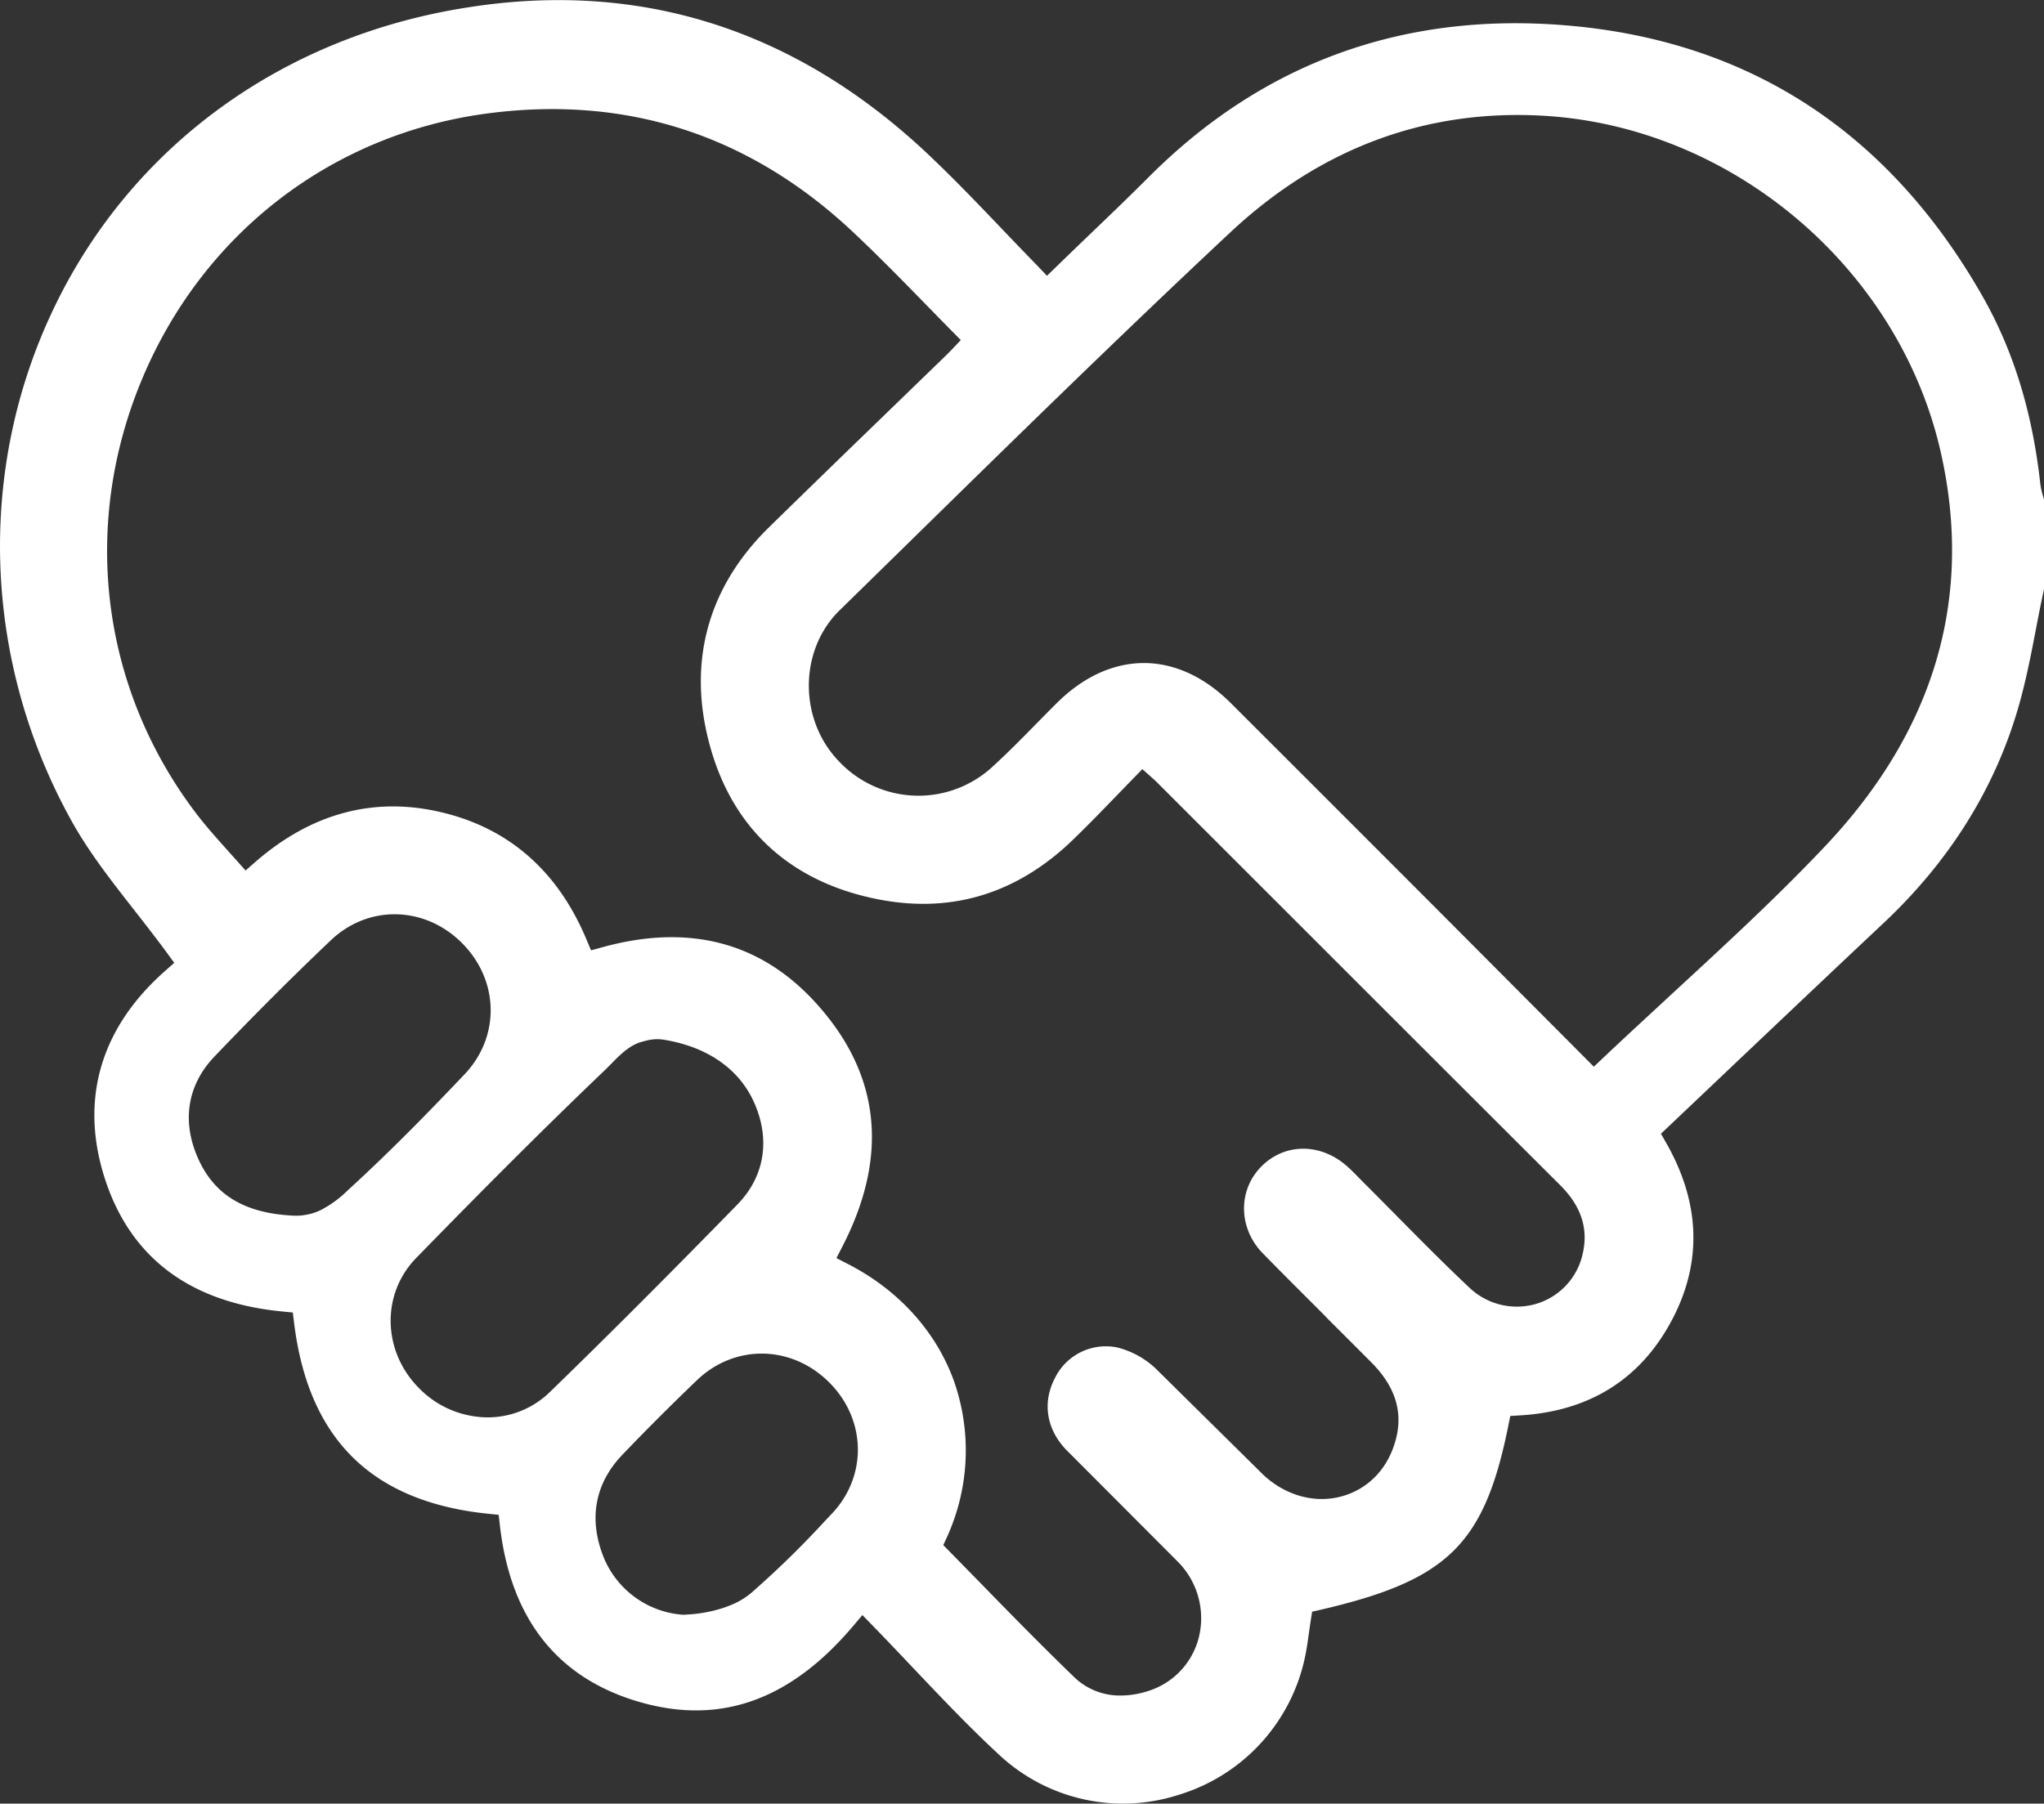 <svg xmlns="http://www.w3.org/2000/svg" viewBox="0 0 537.57 474.47"><rect x="0" y="0" width="537.57" height="474.47" fill="#333333" stroke="none"/><defs><style>.cls-1{fill:#fff;}</style></defs><g id="Capa_2" data-name="Capa 2"><g id="Capa_1-2" data-name="Capa 1"><path class="cls-1" d="M537.36,130.67a21.14,21.14,0,0,1-.76-3.38v0c-2.1-19-7.11-35.19-15.3-49.53-24.48-42.89-61-66.78-108.46-71-43.25-3.85-80.5,9.54-110.7,39.8-5.21,5.21-10.45,10.24-16,15.56-2.72,2.61-5.47,5.26-8.28,8l-2.51,2.43L272.93,70c-3.2-3.27-6.38-6.6-9.46-9.82-6.89-7.22-13.4-14-20.42-20.57C208.42,7.45,167.92-5.23,122.69,2,74.47,9.59,35,38.17,14.52,80.34-6.26,123.05-4.65,173.75,18.84,216c4.56,8.2,10.38,15.64,16.54,23.51,2.83,3.63,5.76,7.37,8.57,11.2l1.88,2.58-2.4,2.12c-17,15-22.52,33.87-15.87,54.59C34.28,330.86,50,342.66,74.22,345l2.79.27.34,2.78c3.78,30.56,20.45,47,51,50.16l2.8.29.32,2.79c2.79,24.44,15,40,36.33,46.32s39.87-.16,56.52-19.8l2.49-2.94,2.69,2.76c3.62,3.72,7.18,7.48,10.62,11.11,7.69,8.11,14.95,15.76,22.78,23a47.7,47.7,0,0,0,47.07,10.42,48.21,48.21,0,0,0,33.13-35.71c.49-2.2.81-4.45,1.14-6.83.16-1.11.31-2.21.48-3.31l.37-2.33,2.3-.53c33.37-7.74,43-17.22,49.28-48.32l.53-2.64,2.69-.16c18-1.1,31.33-9.38,39.58-24.62s7.84-31.11-1.28-47.08l-1.36-2.39,2-1.89L457.11,279c12.58-11.92,25.58-24.25,38.38-36.28,17-16,28.84-34.78,35.08-55.78,2.13-7.16,3.6-14.74,5-22.08.62-3.23,1.27-6.56,2-9.85V131.41ZM77.53,319.81c-13.13-.54-21.26-5.43-25.57-15.38-4.2-9.7-2.61-19.12,4.46-26.51,10.52-11,20.52-21,30.56-30.54,9.86-9.41,24.69-9.12,34.5.68s10.11,24.64.71,34.54c-8.78,9.24-19.29,20.09-30.71,30.51a28.75,28.75,0,0,1-7.41,5.36A15.33,15.33,0,0,1,77.53,319.81Zm67.12,46.35a23.4,23.4,0,0,1-16.44,6.7,25.45,25.45,0,0,1-18.12-7.8c-9.55-9.72-9.83-24.71-.62-34.14,19.63-20.14,34.88-35.32,49.43-49.23,2.92-2.8,5.38-5.92,9-7.35a25.51,25.51,0,0,1,2.87-.77,11.26,11.26,0,0,1,3.6-.09h0c11.12,1.74,19.74,7.32,23.84,16.28,4.5,9.84,2.94,19.71-4.26,27.09C176.08,335.14,160,351.27,144.65,366.16Zm74.09,32.08h0l-1.81,1.91a247.86,247.86,0,0,1-18.43,18.07,20,20,0,0,1-7,4.29c-.43.18-1,.39-1.72.61a36.76,36.76,0,0,1-8.64,1.58l-1.39.09h0a24.41,24.41,0,0,1-21.07-15.32c-3.92-10-2.19-19.26,5-26.77,6.25-6.53,12.85-13.13,19.61-19.61,10-9.59,25-9.3,34.89.67C227.88,373.56,228.12,388.38,218.74,398.24Zm91.06,12.62a21.06,21.06,0,0,1,5.46,20,19.85,19.85,0,0,1-13.91,14.17,22.93,22.93,0,0,1-6.63,1,17.2,17.2,0,0,1-12.27-4.9c-8.42-8.14-17-16.89-24.5-24.6l-4.06-4.14c-1.38-1.41-2.76-2.83-4.15-4.24l-1.66-1.69,1-2.17a55,55,0,0,0,1.77-41.09c-4.71-13-14.57-23.85-27.76-30.64l-3.11-1.6,1.6-3.11c12.34-24,9.9-45.59-7.24-64.26-14.49-15.8-33.3-20.65-55.9-14.41l-3,.82-1.19-2.84c-7.47-17.85-20.16-29.08-37.7-33.37-17.88-4.38-34.48,0-49.34,12.91L64.59,229l-4.31-4.82c-3-3.36-6.17-6.85-9-10.61-24.84-33-30-75.65-13.82-114.08S87.69,35.06,128.6,29.79c36.42-4.69,68.59,5.78,95.61,31.13,6.75,6.33,13.19,12.93,19.42,19.31q3.31,3.4,6.68,6.82l2.38,2.41-2.33,2.46-1.23,1.26L232.8,109c-9.93,9.62-20.47,19.83-30.61,29.77-16.41,16.08-21.65,36.31-15.17,58.51,6.26,21.47,21.62,35.09,44.43,39.39,19.27,3.64,36.46-1.78,51.09-16.1,4.12-4,8.06-8.09,12.07-12.24l5.83-6,2.67,2.38c.46.4.85.76,1.21,1.13L338,239.51l.56.56c23.54,23.54,47.85,47.85,71.79,71.73,5.56,5.54,7.48,11.52,5.84,18.27h0A17.68,17.68,0,0,1,404,343a18.09,18.09,0,0,1-17.69-4.4c-6.38-6-12.66-12.37-18.74-18.5l-.69-.7q-4.23-4.29-8.47-8.53L357,309.44c-.75-.77-1.53-1.56-2.33-2.29-7-6.5-16.6-6.63-22.89-.33s-6.09,16.32.35,22.9c5.37,5.5,10.92,11,16.28,16.37l.95,1q5.65,5.63,11.29,11.29c6.12,6.16,8.27,12.61,6.59,19.73-1.83,7.69-6.93,13.32-14,15.42s-15,.06-21-5.57l-28.35-28a23,23,0,0,0-9.95-5.47,14.91,14.91,0,0,0-16.48,8c-3.41,6.48-2.25,13.6,3.11,19.06ZM480,222.61c-6.33,6.69-12.95,13.23-19.67,19.63s-13.53,12.69-20.23,18.86c-6,5.58-12.31,11.35-18.44,17.16l-2.48,2.35-10.88-10.93-30.1-30.22c-21.26-21.29-38.58-38.61-54.49-54.49-14.09-14.06-31.64-14.06-45.79,0-1.75,1.74-3.48,3.5-5.21,5.26-3.82,3.89-7.77,7.91-11.9,11.67a28.7,28.7,0,0,1-40.32-1.78c-10.48-11-10.33-29.15.32-39.56l17.46-17.1c27.76-27.22,56.47-55.35,85.35-82.38,23.55-22,51.13-32.34,81.95-30.65,49.72,2.71,93.81,39.92,104.83,88.46C519.08,157.19,508.85,192.08,480,222.61Z"/></g></g></svg>